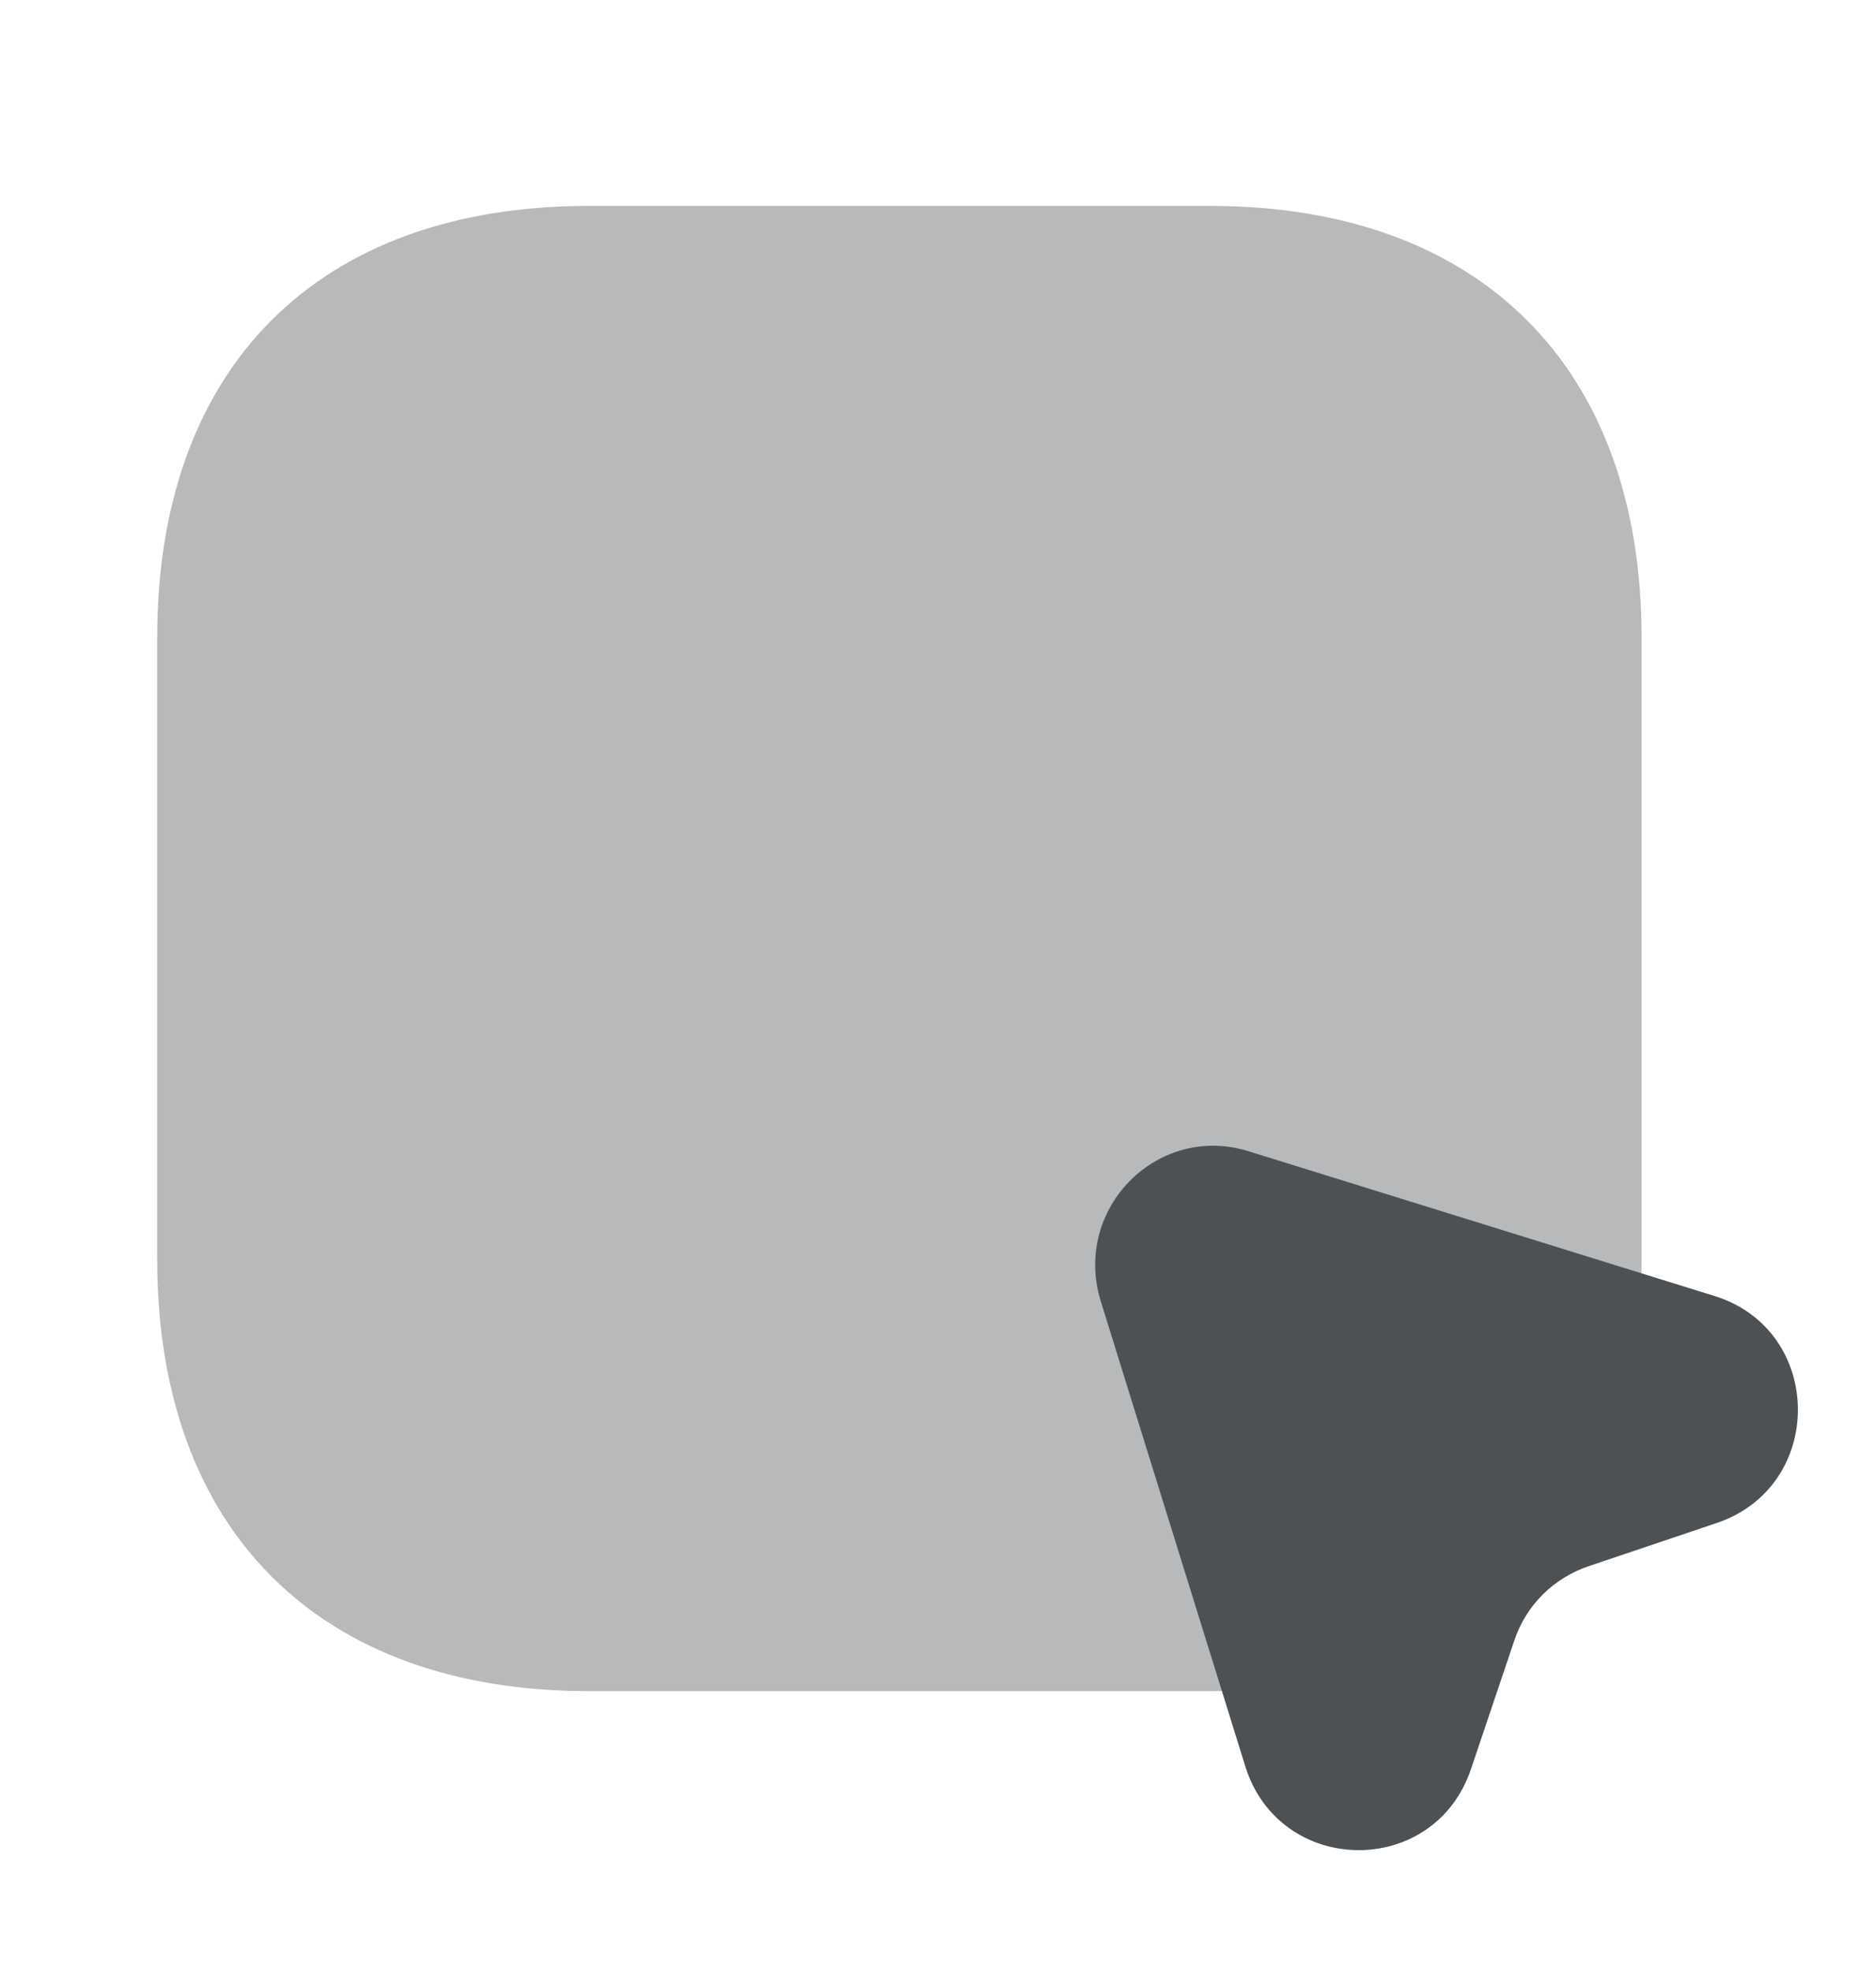 <svg width="20" height="21" viewBox="0 0 20 21" fill="none" xmlns="http://www.w3.org/2000/svg">
<path opacity="0.4" d="M12.901 2.194H6.276C3.392 2.194 1.676 3.91 1.676 6.793V13.418C1.676 16.302 3.401 18.018 6.276 18.018H12.901C15.784 18.018 17.501 16.302 17.501 13.418V6.793C17.501 3.91 15.776 2.194 12.901 2.194Z" fill="#4D5154"/>
<path d="M18.301 16.227L16.942 16.685C16.567 16.81 16.267 17.102 16.142 17.485L15.684 18.843C15.292 20.018 13.642 19.994 13.276 18.819L11.734 13.86C11.434 12.877 12.342 11.96 13.317 12.268L18.284 13.81C19.451 14.177 19.467 15.835 18.301 16.227Z" fill="#4D5154"/>
</svg>
